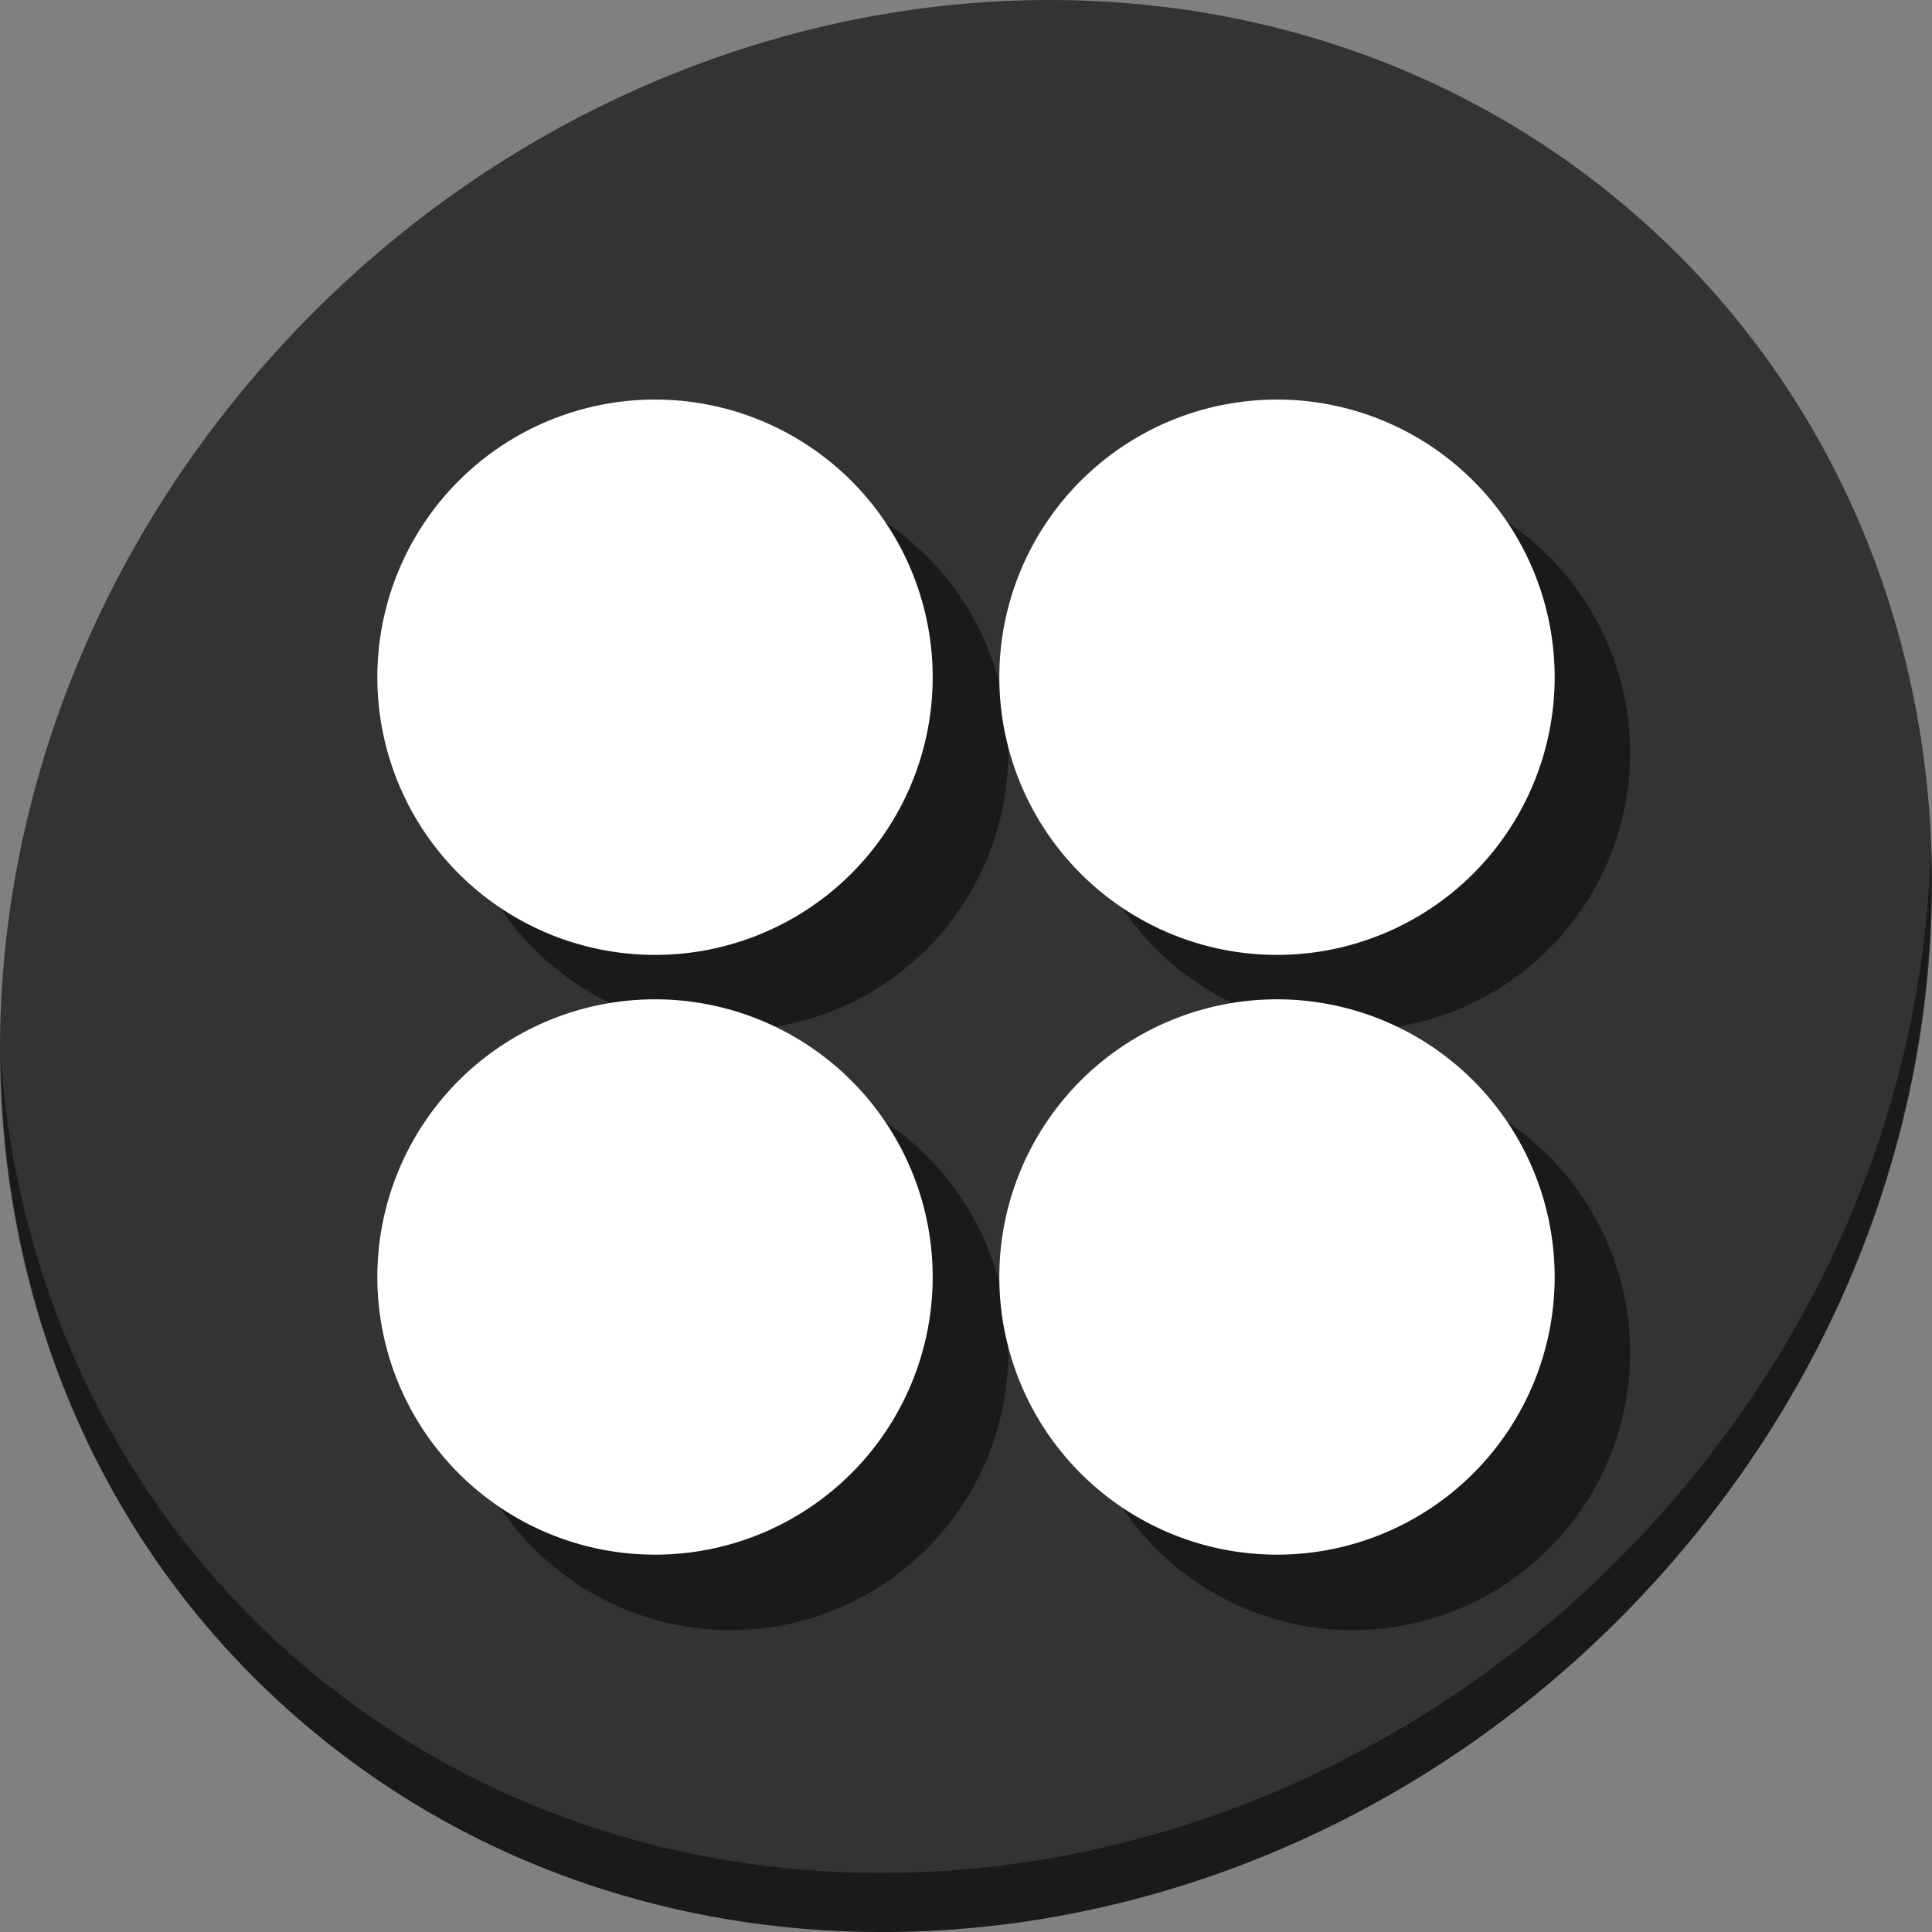 <?xml version="1.0" encoding="UTF-8" standalone="no"?>
<!-- Created with Inkscape (http://www.inkscape.org/) -->

<svg
   xmlns:dc="http://purl.org/dc/elements/1.1/"
   xmlns:cc="http://creativecommons.org/ns#"
   xmlns:rdf="http://www.w3.org/1999/02/22-rdf-syntax-ns#"
   xmlns:svg="http://www.w3.org/2000/svg"
   xmlns="http://www.w3.org/2000/svg"
   xmlns:sodipodi="http://sodipodi.sourceforge.net/DTD/sodipodi-0.dtd"
   xmlns:inkscape="http://www.inkscape.org/namespaces/inkscape"
   id="svg2"
   version="1.1"
   inkscape:version="0.92.3 (2405546, 2018-03-11)"
   width="512"
   height="512"
   sodipodi:docname="gnome-iagno.svg"
   inkscape:export-filename="/home/steph/.icons/ultra-flat-icons/apps/scalable/gnome-sudoku.png"
   inkscape:export-xdpi="90"
   inkscape:export-ydpi="90"
   viewBox="0 0 512 512">
  <rect x="0" y="0" width="512" height="512" fill="#808080" stroke="none"/>
  <defs
     id="defs6" />
  <sodipodi:namedview
     pagecolor="#ffffff"
     bordercolor="#666666"
     borderopacity="1"
     objecttolerance="10"
     gridtolerance="10"
     guidetolerance="10"
     inkscape:pageopacity="0"
     inkscape:pageshadow="2"
     inkscape:window-width="1366"
     inkscape:window-height="720"
     id="namedview4"
     showgrid="false"
     inkscape:zoom="0.50537634"
     inkscape:cx="93.339876"
     inkscape:cy="232.40013"
     inkscape:window-x="0"
     inkscape:window-y="23"
     inkscape:window-maximized="1"
     inkscape:current-layer="svg2"
     inkscape:snap-global="false"
     inkscape:document-units="px" />
  <g
     id="g865">
    <g
       style="fill:#333333;fill-opacity:1"
       id="g29"
       transform="matrix(8.045,6.973,-7.692,8.675,247.53,-119.547)">
      <path
         id="path27"
         d="M 24,1 C 36.703,1 47,11.297 47,24 47,36.703 36.703,47 24,47 11.297,47 1,36.703 1,24 1,11.297 11.297,1 24,1 Z"
         inkscape:connector-curvature="0"
         style="fill:#333333;fill-opacity:1" />
    </g>
    <path
       style="opacity:1;fill:#000000;fill-opacity:0.49;stroke-width:11.11"
       inkscape:connector-curvature="0"
       d="m 511.636,224.904 c -1.551,61.312 -25.161,124.155 -70.966,175.814 C 342.959,510.917 180.919,528.446 78.726,439.871 30.827,398.356 4.497,340.923 0.194,280.229 0.799,346.585 27.117,410.482 79.079,455.519 181.272,544.094 343.32,526.556 441.022,416.366 490.727,360.308 514.027,291.075 511.636,224.904 Z"
       id="path51" />
    <g
       style="fill:#000000;fill-opacity:0.49"
       transform="translate(20,20)"
       id="g850">
      <path
         d="m 247.17,179.472 a 73.585,73.585 0 0 1 -73.499,73.585 73.585,73.585 0 0 1 -73.671,-73.412 73.585,73.585 0 0 1 73.326,-73.757 73.585,73.585 0 0 1 73.843,73.239"
         sodipodi:open="true"
         sodipodi:end="6.2784904"
         sodipodi:start="0"
         sodipodi:ry="73.5849"
         sodipodi:rx="73.5849"
         sodipodi:cy="179.47171"
         sodipodi:cx="173.5849"
         sodipodi:type="arc"
         id="path842"
         style="fill:#000000;fill-opacity:0.49;stroke:none;stroke-width:31.789;stroke-miterlimit:4;stroke-dasharray:none;stroke-opacity:1" />
      <path
         d="m 412,179.472 a 73.585,73.585 0 0 1 -73.499,73.585 73.585,73.585 0 0 1 -73.671,-73.412 73.585,73.585 0 0 1 73.326,-73.757 73.585,73.585 0 0 1 73.843,73.239"
         sodipodi:open="true"
         sodipodi:end="6.2784904"
         sodipodi:start="0"
         sodipodi:ry="73.5849"
         sodipodi:rx="73.5849"
         sodipodi:cy="179.47171"
         sodipodi:cx="338.4151"
         sodipodi:type="arc"
         id="path844"
         style="fill:#000000;fill-opacity:0.49;stroke:none;stroke-width:31.789;stroke-miterlimit:4;stroke-dasharray:none;stroke-opacity:1" />
      <path
         d="m 247.17,338.415 a 73.585,73.585 0 0 1 -73.499,73.585 73.585,73.585 0 0 1 -73.671,-73.412 73.585,73.585 0 0 1 73.326,-73.757 73.585,73.585 0 0 1 73.843,73.239"
         sodipodi:open="true"
         sodipodi:end="6.2784904"
         sodipodi:start="0"
         sodipodi:ry="73.5849"
         sodipodi:rx="73.5849"
         sodipodi:cy="338.4151"
         sodipodi:cx="173.5849"
         sodipodi:type="arc"
         id="path846"
         style="fill:#000000;fill-opacity:0.49;stroke:none;stroke-width:31.789;stroke-miterlimit:4;stroke-dasharray:none;stroke-opacity:1" />
      <path
         d="m 412,338.415 a 73.585,73.585 0 0 1 -73.499,73.585 73.585,73.585 0 0 1 -73.671,-73.412 73.585,73.585 0 0 1 73.326,-73.757 73.585,73.585 0 0 1 73.843,73.239"
         sodipodi:open="true"
         sodipodi:end="6.2784904"
         sodipodi:start="0"
         sodipodi:ry="73.5849"
         sodipodi:rx="73.5849"
         sodipodi:cy="338.4151"
         sodipodi:cx="338.41507"
         sodipodi:type="arc"
         id="path848"
         style="fill:#000000;fill-opacity:0.49;stroke:none;stroke-width:31.789;stroke-miterlimit:4;stroke-dasharray:none;stroke-opacity:1" />
    </g>
    <g
       id="g840">
      <path
         style="fill:#ffffff;fill-opacity:1;stroke:none;stroke-width:31.789;stroke-miterlimit:4;stroke-dasharray:none;stroke-opacity:1"
         id="path4202-3-6-9-1-2-7"
         sodipodi:type="arc"
         sodipodi:cx="173.5849"
         sodipodi:cy="179.47171"
         sodipodi:rx="73.5849"
         sodipodi:ry="73.5849"
         sodipodi:start="0"
         sodipodi:end="6.2784904"
         sodipodi:open="true"
         d="m 247.17,179.472 a 73.585,73.585 0 0 1 -73.499,73.585 73.585,73.585 0 0 1 -73.671,-73.412 73.585,73.585 0 0 1 73.326,-73.757 73.585,73.585 0 0 1 73.843,73.239" />
      <path
         style="fill:#ffffff;fill-opacity:1;stroke:none;stroke-width:31.789;stroke-miterlimit:4;stroke-dasharray:none;stroke-opacity:1"
         id="path4202-3-6-9-1-2-7-3"
         sodipodi:type="arc"
         sodipodi:cx="338.4151"
         sodipodi:cy="179.47171"
         sodipodi:rx="73.5849"
         sodipodi:ry="73.5849"
         sodipodi:start="0"
         sodipodi:end="6.2784904"
         sodipodi:open="true"
         d="m 412,179.472 a 73.585,73.585 0 0 1 -73.499,73.585 73.585,73.585 0 0 1 -73.671,-73.412 73.585,73.585 0 0 1 73.326,-73.757 73.585,73.585 0 0 1 73.843,73.239" />
      <path
         style="fill:#ffffff;fill-opacity:1;stroke:none;stroke-width:31.789;stroke-miterlimit:4;stroke-dasharray:none;stroke-opacity:1"
         id="path4202-3-6-9-1-2-7-6"
         sodipodi:type="arc"
         sodipodi:cx="173.5849"
         sodipodi:cy="338.4151"
         sodipodi:rx="73.5849"
         sodipodi:ry="73.5849"
         sodipodi:start="0"
         sodipodi:end="6.2784904"
         sodipodi:open="true"
         d="m 247.17,338.415 a 73.585,73.585 0 0 1 -73.499,73.585 73.585,73.585 0 0 1 -73.671,-73.412 73.585,73.585 0 0 1 73.326,-73.757 73.585,73.585 0 0 1 73.843,73.239" />
      <path
         style="fill:#ffffff;fill-opacity:1;stroke:none;stroke-width:31.789;stroke-miterlimit:4;stroke-dasharray:none;stroke-opacity:1"
         id="path4202-3-6-9-1-2-7-3-7"
         sodipodi:type="arc"
         sodipodi:cx="338.41507"
         sodipodi:cy="338.4151"
         sodipodi:rx="73.5849"
         sodipodi:ry="73.5849"
         sodipodi:start="0"
         sodipodi:end="6.2784904"
         sodipodi:open="true"
         d="m 412,338.415 a 73.585,73.585 0 0 1 -73.499,73.585 73.585,73.585 0 0 1 -73.671,-73.412 73.585,73.585 0 0 1 73.326,-73.757 73.585,73.585 0 0 1 73.843,73.239" />
    </g>
  </g>
</svg>
